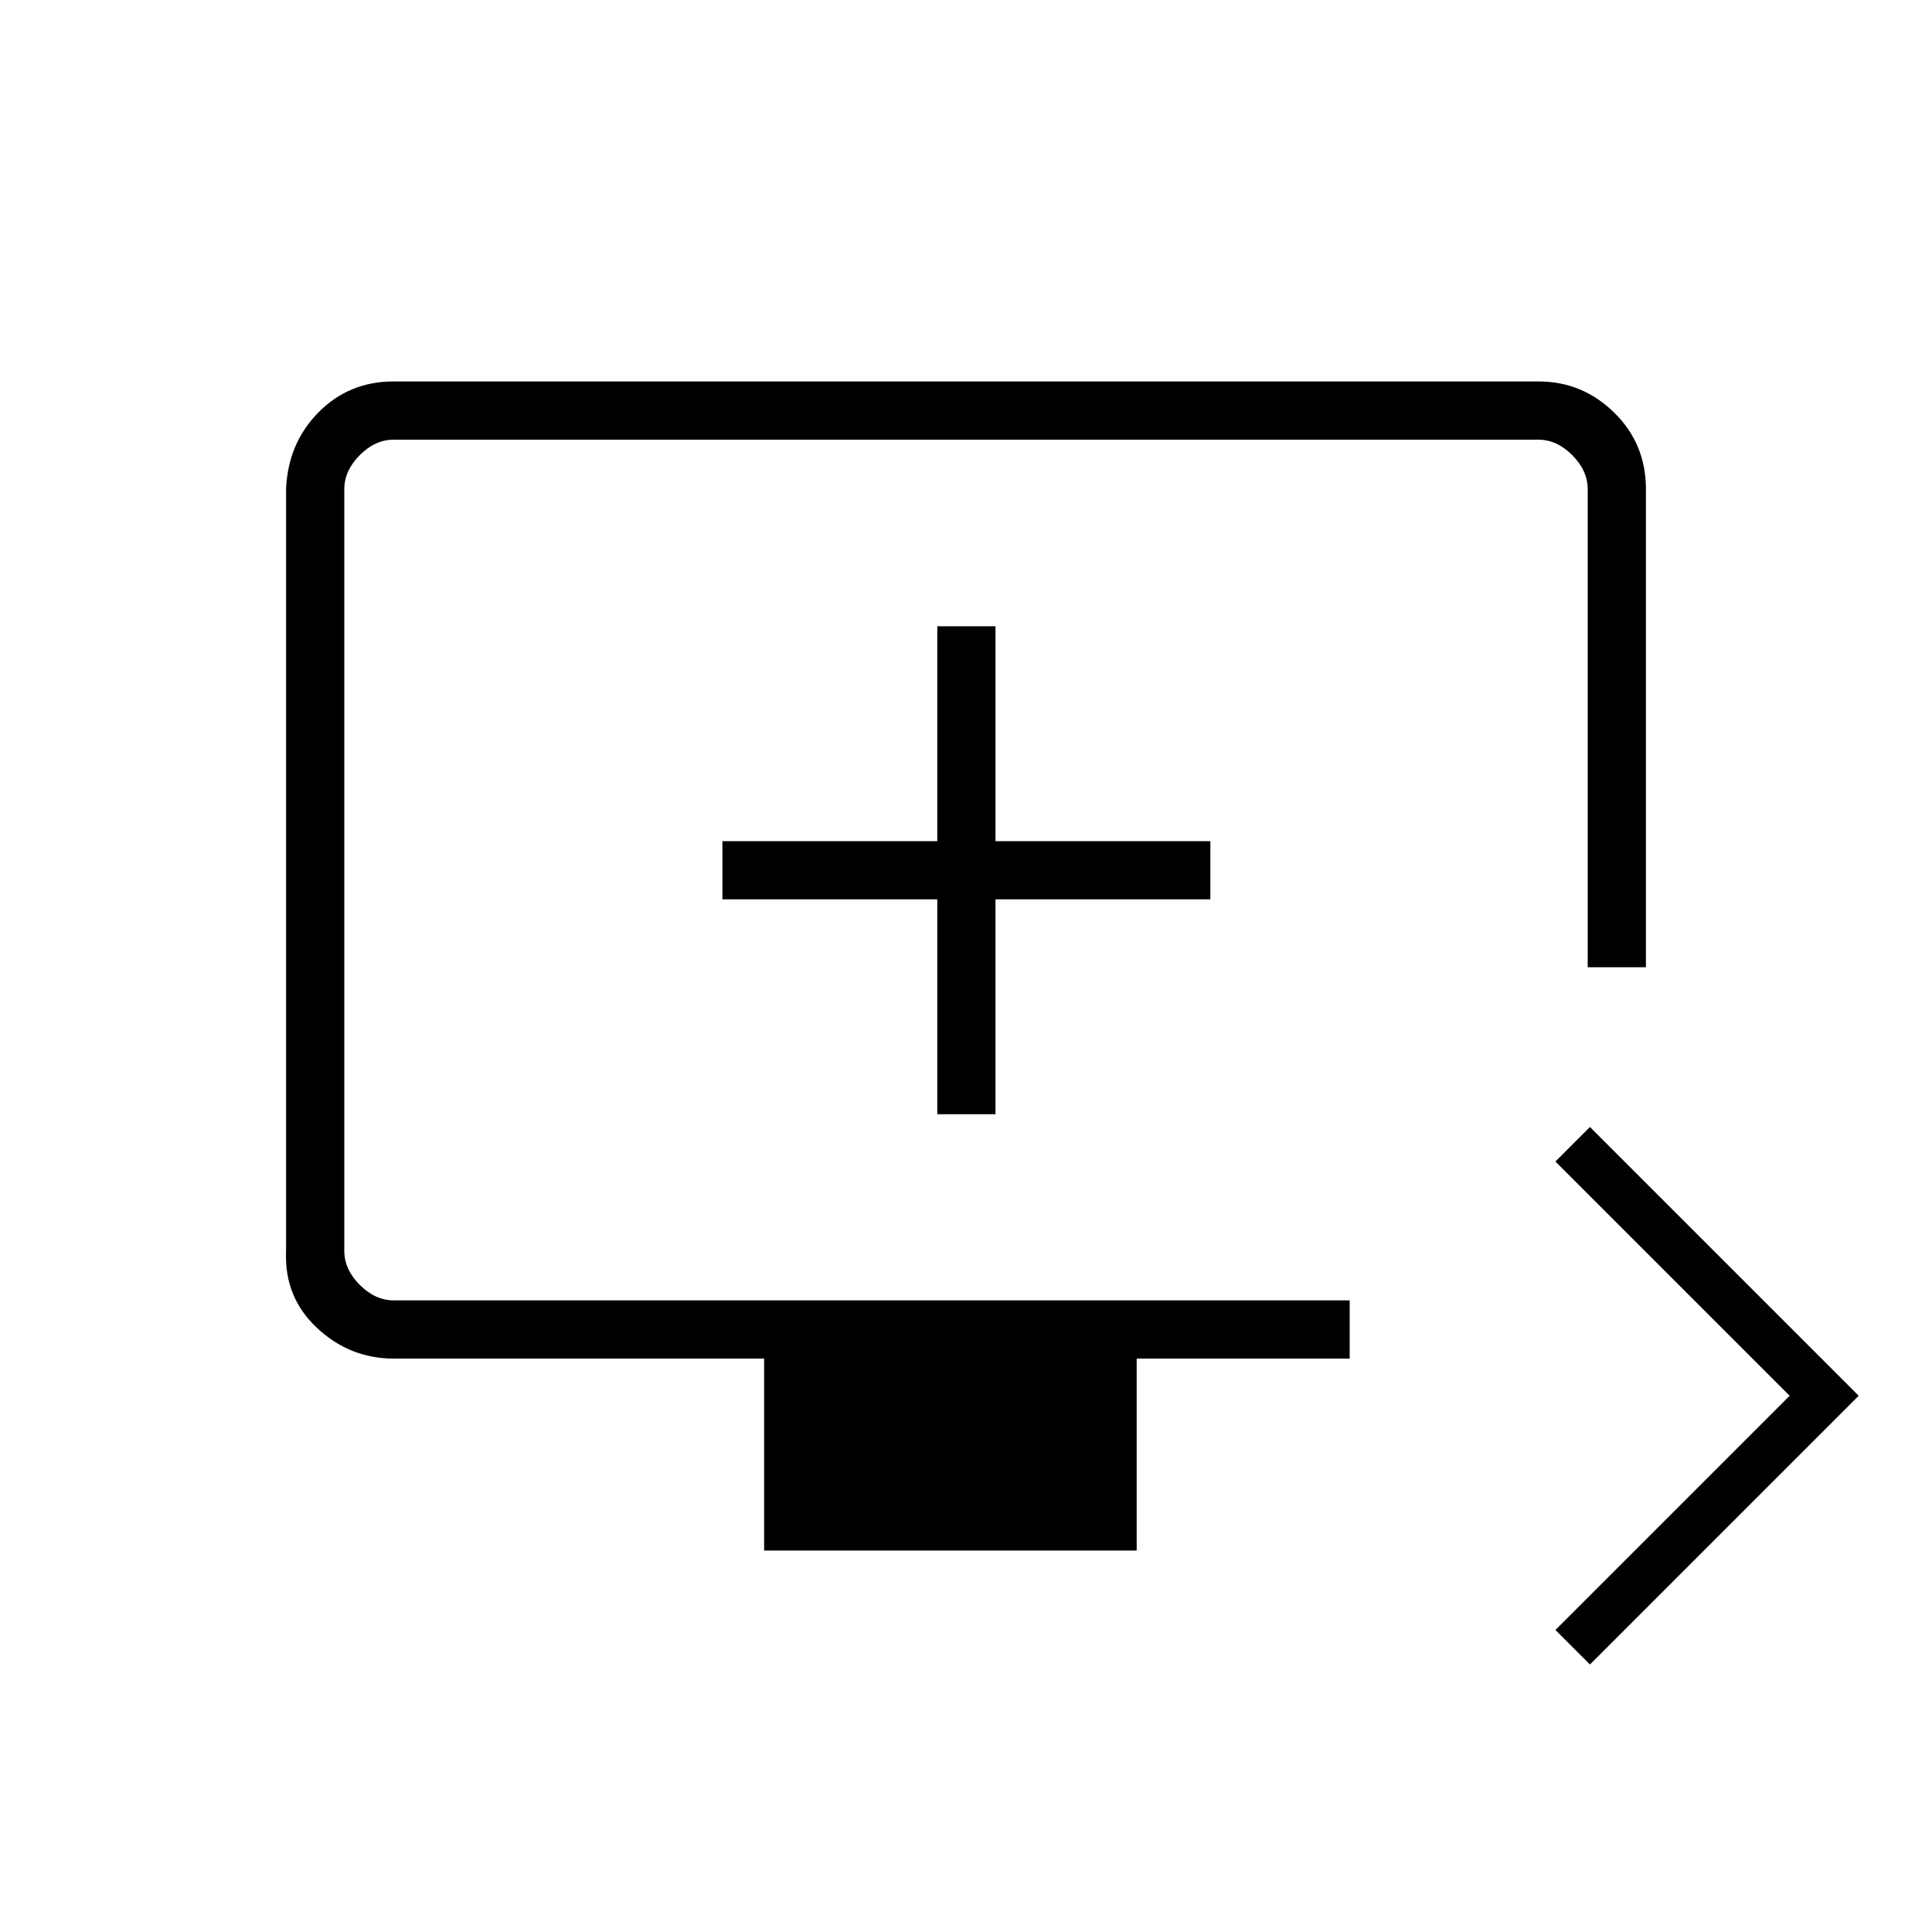 <svg xmlns="http://www.w3.org/2000/svg" height="20" viewBox="0 -960 960 960" width="20"><path d="m790.04-132.92-17.16-17.16 116.39-116.38-116.39-116.39L790.04-400l133.54 133.54-133.54 133.54Zm-410.35-56.62v-95.38h-184q-21.94 0-38.24-15.3t-15.3-38.07V-717.1q1-22.76 16.16-38.06t37.21-15.3h568.96q21.77 0 37.57 15.45t15.8 38.09v237.54h-28.93v-237.54q0-9.23-7.69-16.93-7.69-7.69-16.92-7.69H195.69q-9.23 0-16.92 7.69-7.69 7.7-7.69 16.93v378.46q0 9.23 7.69 16.92 7.69 7.69 16.92 7.69h474.96v28.93H564.81v95.38H379.69Zm86.04-216.81h28.92v-106.77h106.77v-28.92H494.65v-106.77h-28.92v106.77H358.96v28.92h106.77v106.77Zm-294.65 92.5v-427.69 427.69Z"/></svg>
